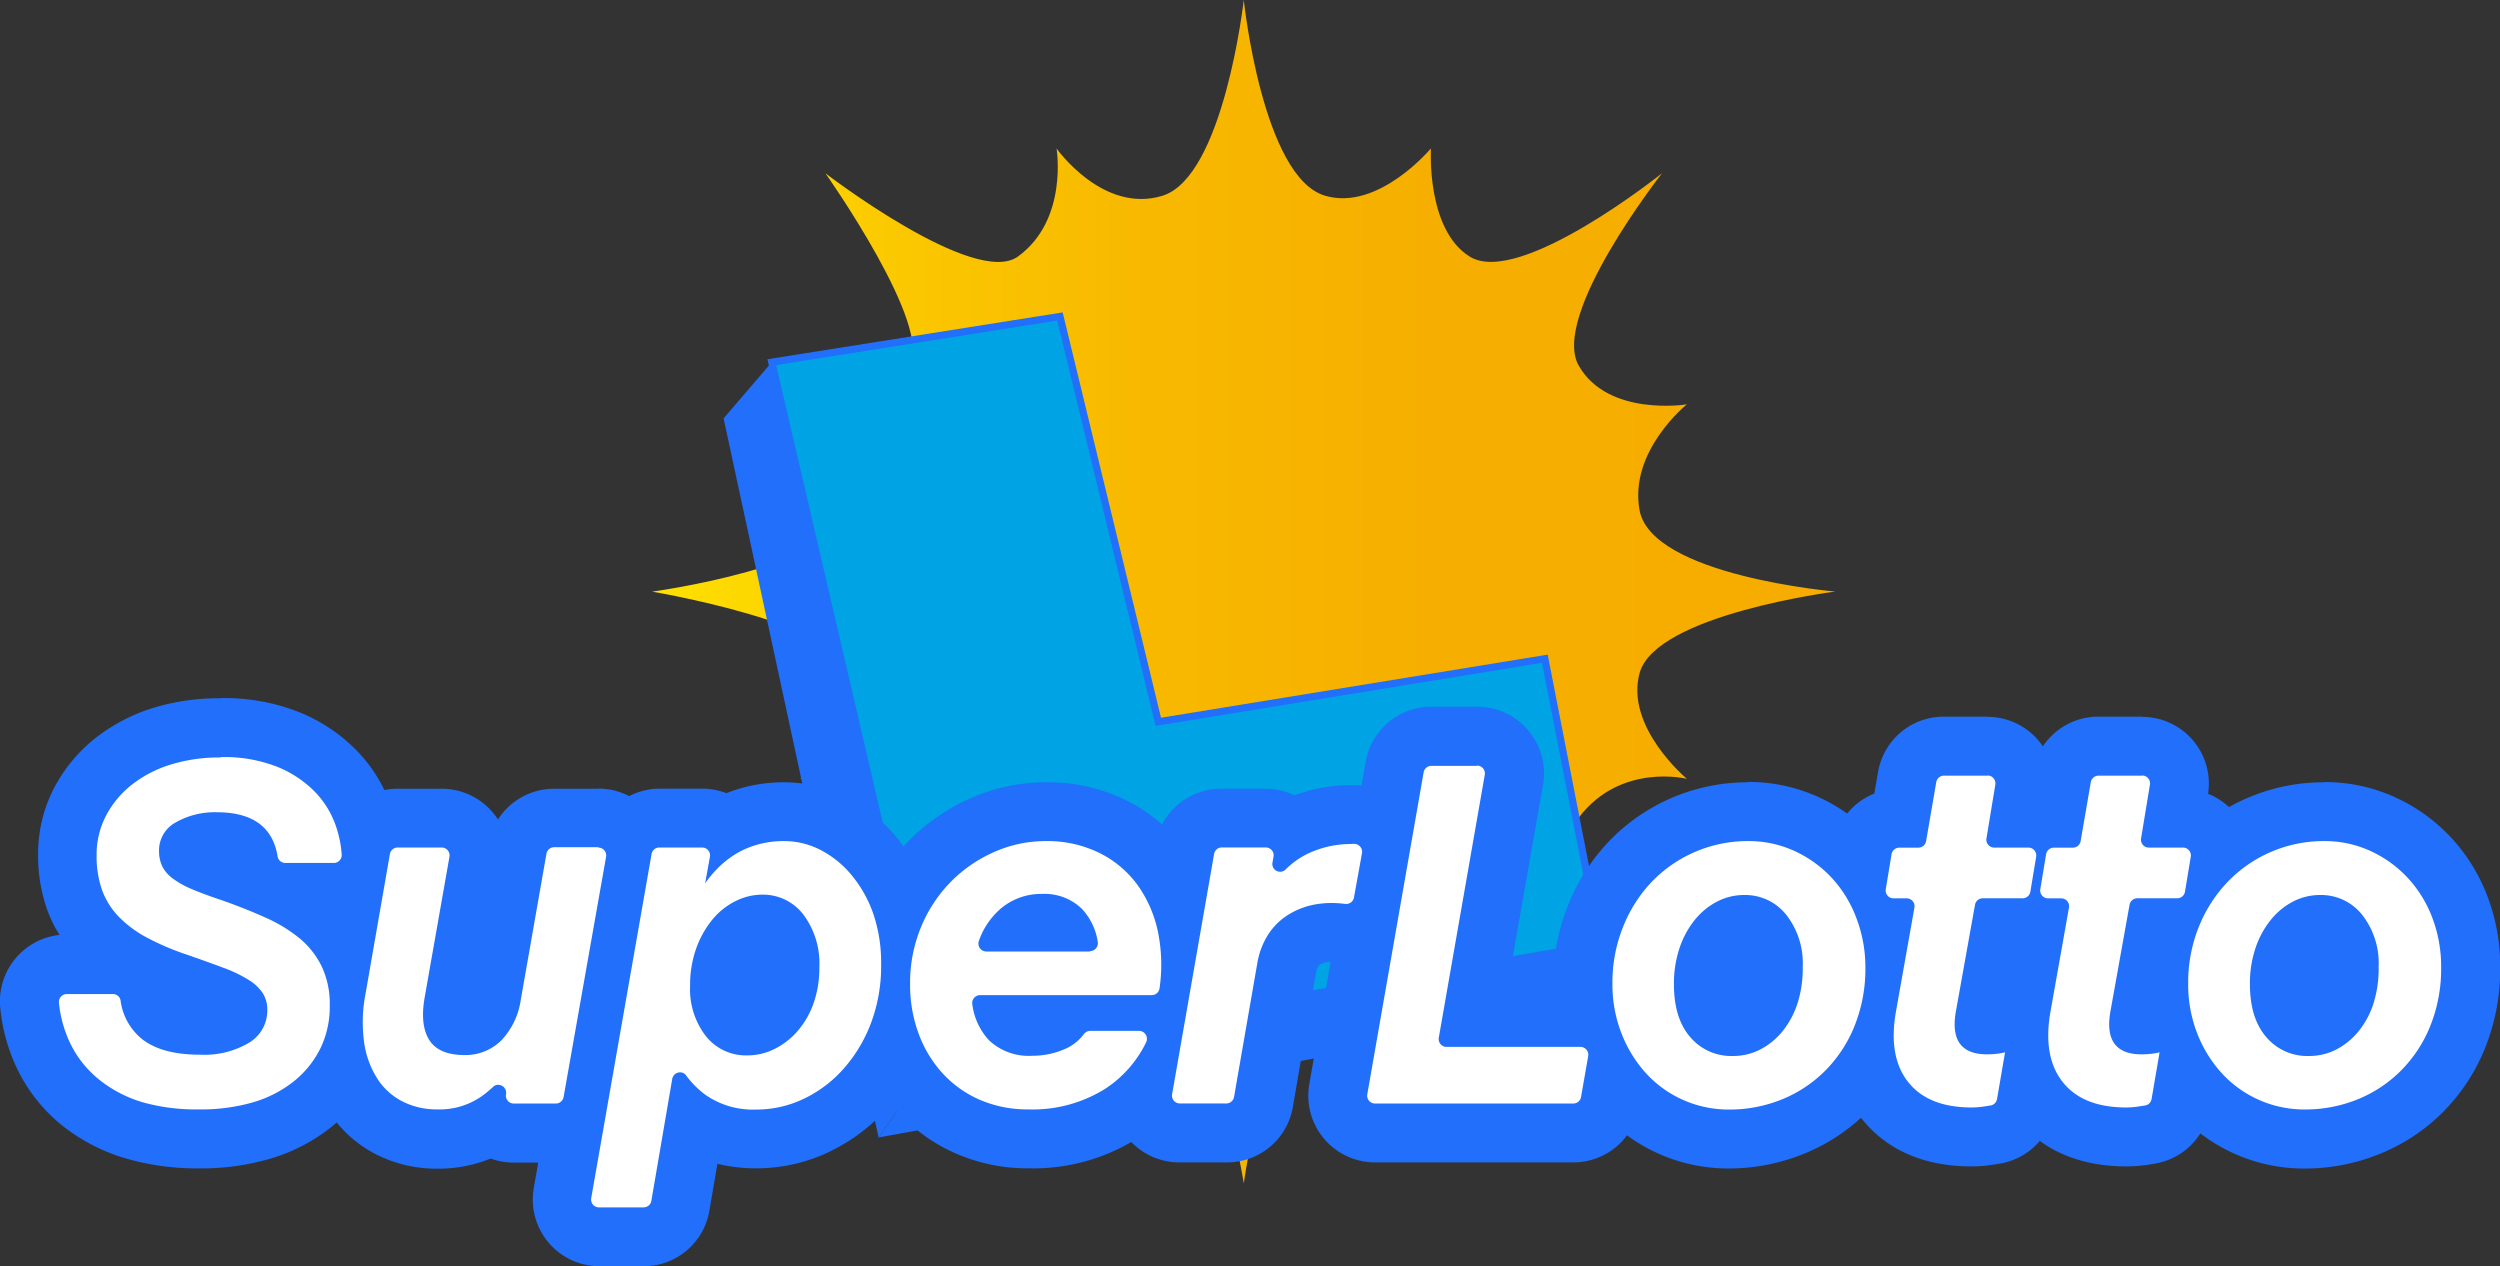 <svg xmlns="http://www.w3.org/2000/svg" xmlns:xlink="http://www.w3.org/1999/xlink" viewBox="0 0 349.58 177.07"><rect x="0" y="0" width="349.58" height="177.07" fill="#333333" stroke="none"/><defs><style>.cls-1{fill:url(#New_Gradient_Swatch_copy);}.cls-2,.cls-3,.cls-5{fill:#00a3e4;}.cls-3,.cls-5{stroke:#216ffa;}.cls-3{stroke-miterlimit:10;}.cls-4{fill:#216ffa;}.cls-5{stroke-linecap:round;stroke-linejoin:round;stroke-width:7px;}.cls-6{fill:url(#New_Gradient_Swatch_1);}.cls-7{fill:#fff;}.cls-8{fill:url(#New_Gradient_Swatch_1-2);}</style><linearGradient id="New_Gradient_Swatch_copy" x1="91.19" y1="82.72" x2="256.64" y2="82.72" gradientUnits="userSpaceOnUse"><stop offset="0" stop-color="#ffe100"/><stop offset="0.03" stop-color="#fedd00"/><stop offset="0.21" stop-color="#fbc800"/><stop offset="0.42" stop-color="#f8b800"/><stop offset="0.66" stop-color="#f6af00"/><stop offset="1" stop-color="#f6ac00"/></linearGradient><radialGradient id="New_Gradient_Swatch_1" cx="27.98" cy="130.51" r="22.33" gradientUnits="userSpaceOnUse"><stop offset="0.01" stop-color="#fff"/><stop offset="1" stop-color="#fff"/></radialGradient><radialGradient id="New_Gradient_Swatch_1-2" cx="274.18" cy="131.66" r="18.03" xlink:href="#New_Gradient_Swatch_1"/></defs><title>Asset 6</title><g id="Layer_2" data-name="Layer 2"><g id="Layer_1-2" data-name="Layer 1"><path class="cls-1" d="M256.64,82.72s-25.71-2.19-27.38-11.39c-1.5-8.29,6.62-14.79,6.62-14.79s-11,1.79-15.12-5.41c-4-7,11.65-26.91,11.65-26.91s-20,16-26.91,11.65c-6.1-3.8-5.41-15.12-5.41-15.12s-7.35,8.81-14.79,6.62C176.53,24.81,173.92,0,173.92,0s-2.79,24.76-11.39,27.38c-8.33,2.54-14.79-6.62-14.79-6.62s1.67,10-5.41,15.12c-6.06,4.35-26.91-11.65-26.91-11.65S130.8,46,127.07,51.14c-5.19,7.2-15.12,5.41-15.12,5.41s7.8,7.29,6.62,14.79c-1.23,7.85-27.38,11.39-27.38,11.39s27,4.56,27.38,11.39c.52,8.45-6.62,14.79-6.62,14.79s11.2-1.18,15.12,5.41c3.69,6.19-11.65,26.91-11.65,26.91s21.2-16.82,26.91-11.65c5,4.56,5.41,15.12,5.41,15.12s7.53-8.39,14.79-6.62,11.39,27.38,11.39,27.38,3.55-25.59,11.39-27.38c6.71-1.53,14.79,6.62,14.79,6.62s-.27-10.91,5.41-15.12c6.24-4.63,26.91,11.65,26.91,11.65s-16.22-20.9-11.65-26.91c5.88-7.73,15.12-5.41,15.12-5.41s-8.69-7.23-6.62-14.79C231.5,85.92,256.64,82.72,256.64,82.72Z"/><polyline class="cls-2" points="107.92 50.64 130.61 148.02 224.02 132.96 216.02 92.11 161.97 100.93 148.22 44.25"/><polygon class="cls-3" points="148.22 44.25 161.97 100.93 216.02 92.11 223.84 132.1 130.61 148.02 107.92 50.64 148.22 44.25"/><polygon class="cls-4" points="107.92 50.64 101.18 58.5 122.85 159.05 130.61 148.02 107.92 50.64"/><polygon class="cls-4" points="122.85 159.05 220.99 141.27 224.02 132.1 130.61 148.02 122.85 159.05"/><path class="cls-4" d="M30.86,97.64A31.26,31.26,0,0,0,21.38,99a25,25,0,0,0-8.11,4.27,21.63,21.63,0,0,0-5.75,7,19.88,19.88,0,0,0-2.19,9.18,22.52,22.52,0,0,0,1.27,7.77,18.68,18.68,0,0,0,1.72,3.51A9.34,9.34,0,0,0,.05,141.08a25.24,25.24,0,0,0,2.41,8.5,23,23,0,0,0,6.31,7.86A26,26,0,0,0,17.64,162a35.75,35.75,0,0,0,10.16,1.38A34.4,34.4,0,0,0,37.86,162a24.87,24.87,0,0,0,8.59-4.51,21.89,21.89,0,0,0,5.81-7.33,21.56,21.56,0,0,0,2.12-9.52,20.43,20.43,0,0,0-2-9.09,20,20,0,0,0-2.12-3.39A9.33,9.33,0,0,0,55.94,119,23.88,23.88,0,0,0,54.77,113a21.1,21.1,0,0,0-4.69-7.84,23.67,23.67,0,0,0-8-5.48,28.35,28.35,0,0,0-11.21-2.06Z"/><path class="cls-4" d="M83.67,110.29H77.49a9.32,9.32,0,0,0-7.86,4.3,9.34,9.34,0,0,0-7.86-4.3H55.6A9.31,9.31,0,0,0,46.41,118L43,137.47a28.92,28.92,0,0,0-.23,9.63A20.9,20.9,0,0,0,46,155.48a17.25,17.25,0,0,0,6.71,6,18.75,18.75,0,0,0,8.47,1.94A19.44,19.44,0,0,0,68.61,162a9.34,9.34,0,0,0,3.23.57h5.89a9.32,9.32,0,0,0,9.19-7.71l5.94-33.59a9.33,9.33,0,0,0-9.19-11Z"/><path class="cls-4" d="M109.7,109.39a21.76,21.76,0,0,0-6,.8,21.47,21.47,0,0,0-2.12.72,9.34,9.34,0,0,0-3.36-.63h-6A9.31,9.31,0,0,0,83.08,118l-8.44,48.12a9.33,9.33,0,0,0,9.19,10.94H90a9.31,9.31,0,0,0,9.19-7.75l1.13-6.57a22.91,22.91,0,0,0,5.47.63,23.5,23.5,0,0,0,10-2.23,25.69,25.69,0,0,0,8.17-6.06,28.86,28.86,0,0,0,5.46-8.92,30.84,30.84,0,0,0,2-11.31,29.63,29.63,0,0,0-1.52-9.57,25.64,25.64,0,0,0-4.37-8,22.16,22.16,0,0,0-6.91-5.67,19.28,19.28,0,0,0-9-2.22Z"/><path class="cls-4" d="M104.86,139.18a5.48,5.48,0,0,1-.14-1.34,7.15,7.15,0,0,1,.36-2.44,5.48,5.48,0,0,1,.86-1.61,2.34,2.34,0,0,1,.21-.23,6.9,6.9,0,0,1,.18,1.7,6.64,6.64,0,0,1-.32,2.26,3.89,3.89,0,0,1-.69,1.24,2.41,2.41,0,0,1-.46.42Z"/><path class="cls-4" d="M146.25,109.39a26,26,0,0,0-10.4,2.18,27.67,27.67,0,0,0-14.58,14.79A28.68,28.68,0,0,0,119,137.63a28,28,0,0,0,1.69,9.74,25,25,0,0,0,5,8.25,23.65,23.65,0,0,0,8,5.69,25.05,25.05,0,0,0,10.22,2.06,27.22,27.22,0,0,0,15.17-4.22,24.38,24.38,0,0,0,8.61-9.75,9.28,9.28,0,0,0,.84-5.7,9.25,9.25,0,0,0,1.82-4.38,31.29,31.29,0,0,0-.22-10.17,25.57,25.57,0,0,0-4.23-10.06,22.81,22.81,0,0,0-8.37-7.15,24.71,24.71,0,0,0-11.25-2.55Z"/><path class="cls-4" d="M189,109.79a22.44,22.44,0,0,0-8,1.43,9.32,9.32,0,0,0-4.06-.93h-6.17a9.31,9.31,0,0,0-9.19,7.72l-5.87,33.59A9.33,9.33,0,0,0,165,162.54h6.59a9.31,9.31,0,0,0,9.19-7.73L184,136.12a2.68,2.68,0,0,1,.34-1,.78.78,0,0,1,.28-.29,2.6,2.6,0,0,1,1-.3,4.52,4.52,0,0,1,.64,0,6.61,6.61,0,0,1,.86.06A9.3,9.3,0,0,0,197.47,127l1.12-6.2a9.34,9.34,0,0,0-9-11Z"/><path class="cls-4" d="M206.54,98.82h-6.38a9.31,9.31,0,0,0-9.19,7.72l-7.89,45.06a9.33,9.33,0,0,0,9.19,10.94H220a9.32,9.32,0,0,0,9.19-7.71l1-5.72A9.33,9.33,0,0,0,221,138.16H210.76l5-28.4a9.33,9.33,0,0,0-9.19-10.94Z"/><path class="cls-4" d="M206.54,107.05a1.1,1.1,0,0,1,1.08,1.29l-6.43,36.76a1.1,1.1,0,0,0,1.08,1.29H221a1.1,1.1,0,0,1,1.08,1.29l-1,5.72a1.1,1.1,0,0,1-1.08.91H192.27a1.1,1.1,0,0,1-1.08-1.29L199.07,108a1.1,1.1,0,0,1,1.08-.91h6.38"/><path class="cls-4" d="M244.47,109.39a26.86,26.86,0,0,0-19.24,8,27.82,27.82,0,0,0-5.88,9,29.1,29.1,0,0,0-2.16,11.22,27,27,0,0,0,1.87,10,26.09,26.09,0,0,0,5.08,8.14,23.87,23.87,0,0,0,17.61,7.64,27.74,27.74,0,0,0,10.36-2,26.43,26.43,0,0,0,8.8-5.74,27,27,0,0,0,6-9A29.65,29.65,0,0,0,269,135.27a27.46,27.46,0,0,0-1.81-10,25.34,25.34,0,0,0-5.15-8.26,24.68,24.68,0,0,0-7.81-5.58,23.54,23.54,0,0,0-9.79-2.09Z"/><path class="cls-4" d="M242.53,139.32a6.82,6.82,0,0,1-.18-1.75,7.34,7.34,0,0,1,.34-2.38,4.49,4.49,0,0,1,.71-1.38,2.3,2.3,0,0,1,.28-.29,5.5,5.5,0,0,1,.21,1.68,7.93,7.93,0,0,1-.34,2.48,4.07,4.07,0,0,1-.64,1.28,2.09,2.09,0,0,1-.37.36Z"/><path class="cls-4" d="M277.92,100.21h-6.12a9.31,9.31,0,0,0-9.19,7.75l-.52,3a9.3,9.3,0,0,0-5.74,7.14l-.82,4.89a9.33,9.33,0,0,0,3,8.46L257,139.81c-1.22,6.6-.13,12.17,3.24,16.51,2.41,3.09,7,6.78,15.42,6.78a19.85,19.85,0,0,0,3-.23l1-.16a9.34,9.34,0,0,0,7.65-7.63l1.12-6.53a8.23,8.23,0,0,0-6.21-9.4l1-5.32A9.3,9.3,0,0,0,292,126l.81-4.89A9.34,9.34,0,0,0,287.14,111a9.33,9.33,0,0,0-9.22-10.76Z"/><polygon class="cls-4" points="281.51 143.29 281.51 143.29 281.51 143.29 281.51 143.29"/><path class="cls-4" d="M299.54,100.21h-6.12a9.31,9.31,0,0,0-9.19,7.74l-.52,3a9.3,9.3,0,0,0-5.74,7.14l-.81,4.89a9.33,9.33,0,0,0,3,8.46l-1.49,8.37c-1.22,6.6-.13,12.17,3.25,16.51,2.41,3.09,7,6.78,15.42,6.78a19.86,19.86,0,0,0,3-.23l1-.16a9.34,9.34,0,0,0,7.65-7.63l1.12-6.53a8.23,8.23,0,0,0-6.21-9.4l1-5.32a9.3,9.3,0,0,0,8.82-7.79l.81-4.89A9.34,9.34,0,0,0,308.76,111a9.33,9.33,0,0,0-9.22-10.76Z"/><polygon class="cls-4" points="303.13 143.29 303.13 143.29 303.13 143.29 303.13 143.29"/><path class="cls-4" d="M325,109.39a26.86,26.86,0,0,0-19.24,8,27.82,27.82,0,0,0-5.88,9,29.07,29.07,0,0,0-2.16,11.22,27,27,0,0,0,1.87,10,26.12,26.12,0,0,0,5.09,8.15,23.87,23.87,0,0,0,17.61,7.64,27.74,27.74,0,0,0,10.36-2,26.44,26.44,0,0,0,8.8-5.74,27.05,27.05,0,0,0,6-9,29.68,29.68,0,0,0,2.16-11.42,27.49,27.49,0,0,0-1.8-9.95,25.34,25.34,0,0,0-5.16-8.27,24.66,24.66,0,0,0-7.81-5.57,23.54,23.54,0,0,0-9.79-2.09Z"/><path class="cls-4" d="M323.08,139.32a6.8,6.8,0,0,1-.18-1.75,7.33,7.33,0,0,1,.34-2.38,4.49,4.49,0,0,1,.71-1.38,2.36,2.36,0,0,1,.28-.29,5.51,5.51,0,0,1,.21,1.68,7.94,7.94,0,0,1-.34,2.48,4.08,4.08,0,0,1-.65,1.28,2.08,2.08,0,0,1-.37.36Z"/><path class="cls-5" d="M141.87,129.91h7.3s-2-2.46-4.37-1.84a5.92,5.92,0,0,0-3.28,1.84"/><path class="cls-5" d="M147.85,142.78h-7.3s2,2.46,4.37,1.84a5.92,5.92,0,0,0,3.28-1.84"/><path class="cls-6" d="M30.86,105.87a20.17,20.17,0,0,1,8,1.39,15.44,15.44,0,0,1,5.25,3.54A12.87,12.87,0,0,1,47,115.6a15.59,15.59,0,0,1,.78,3.88,1.11,1.11,0,0,1-1.1,1.19H39.9a1.09,1.09,0,0,1-1.08-.91q-1-6.18-8.51-6.18A11,11,0,0,0,24.57,115a4.43,4.43,0,0,0-2.33,4,4.92,4.92,0,0,0,.42,2.08,4.75,4.75,0,0,0,1.42,1.7,11.91,11.91,0,0,0,2.71,1.53q1.7.73,4.2,1.56,3.34,1.18,6.12,2.43a21,21,0,0,1,4.8,2.92A11.87,11.87,0,0,1,45,135.17a12.27,12.27,0,0,1,1.11,5.46,13.33,13.33,0,0,1-1.28,5.91,13.65,13.65,0,0,1-3.65,4.59,16.61,16.61,0,0,1-5.77,3,26.09,26.09,0,0,1-7.65,1,27.41,27.41,0,0,1-7.82-1A17.73,17.73,0,0,1,13.91,151a14.75,14.75,0,0,1-4.07-5.07,17,17,0,0,1-1.6-5.74A1.11,1.11,0,0,1,9.33,139h6.45a1.08,1.08,0,0,1,1.08.89,8.3,8.3,0,0,0,2.91,5.33q2.68,2.19,7.89,2.26H28a12.25,12.25,0,0,0,6.77-1.64,5.26,5.26,0,0,0,2.61-4.62,4.33,4.33,0,0,0-.63-2.33,6.22,6.22,0,0,0-2-1.88,18.75,18.75,0,0,0-3.48-1.67q-2.12-.8-5.11-1.84a36.09,36.09,0,0,1-5.63-2.4,15.9,15.9,0,0,1-3.93-2.92,10.57,10.57,0,0,1-2.33-3.72,14.31,14.31,0,0,1-.76-4.93,11.68,11.68,0,0,1,1.29-5.42,13.39,13.39,0,0,1,3.58-4.34,16.75,16.75,0,0,1,5.46-2.85,22.94,22.94,0,0,1,7-1"/><path class="cls-7" d="M83.67,118.52a1.1,1.1,0,0,1,1.08,1.29L78.81,153.4a1.1,1.1,0,0,1-1.08.91H71.84A1.1,1.1,0,0,1,70.76,153a1.12,1.12,0,0,0-1.1-1.31,1,1,0,0,0-.71.29,16.45,16.45,0,0,1-1.59,1.31,10.31,10.31,0,0,1-6.22,1.84,10.57,10.57,0,0,1-4.8-1.08,9.09,9.09,0,0,1-3.54-3.16,12.72,12.72,0,0,1-1.88-5.11,20.77,20.77,0,0,1,.21-6.91l3.39-19.45a1.1,1.1,0,0,1,1.08-.91h6.17a1.1,1.1,0,0,1,1.08,1.29L59.4,139.37q-.7,3.89.59,6t4.83,2.16a7.13,7.13,0,0,0,5.32-2.09,10.37,10.37,0,0,0,2.68-5.63l3.59-20.43a1.1,1.1,0,0,1,1.08-.91h6.17"/><path class="cls-7" d="M122.17,127.94a17.37,17.37,0,0,0-3-5.46,13.91,13.91,0,0,0-4.34-3.58,11.07,11.07,0,0,0-5.18-1.29,13.49,13.49,0,0,0-3.72.49,12.14,12.14,0,0,0-3.06,1.32,13.24,13.24,0,0,0-2.43,1.91,15.69,15.69,0,0,0-1.84,2.19l.67-3.71a1.1,1.1,0,0,0-1.08-1.3h-6a1.1,1.1,0,0,0-1.08.91l-8.44,48.12a1.1,1.1,0,0,0,1.08,1.29H90a1.1,1.1,0,0,0,1.08-.91L94,150.87a1.11,1.11,0,0,1,1.1-.92,1,1,0,0,1,.84.43,12.82,12.82,0,0,0,2.67,2.69,11.61,11.61,0,0,0,7.16,2.08,15.27,15.27,0,0,0,6.53-1.46,17.43,17.43,0,0,0,5.56-4.13,20.57,20.57,0,0,0,3.89-6.39,22.56,22.56,0,0,0,1.46-8.31A21.32,21.32,0,0,0,122.17,127.94Zm-8.44,12.44a12,12,0,0,1-2.26,3.86,10.29,10.29,0,0,1-3.23,2.47,8.56,8.56,0,0,1-3.75.87,7.15,7.15,0,0,1-5.77-2.68,10.67,10.67,0,0,1-2.22-7.05,15.2,15.2,0,0,1,.87-5.28,13.52,13.52,0,0,1,2.26-4,9.82,9.82,0,0,1,3.23-2.57,8.38,8.38,0,0,1,3.72-.9,7.11,7.11,0,0,1,5.73,2.75,11.42,11.42,0,0,1,2.26,7.47A14.66,14.66,0,0,1,113.73,140.38Z"/><path class="cls-7" d="M162,130.72a17.32,17.32,0,0,0-2.85-6.85,14.59,14.59,0,0,0-5.39-4.59,16.5,16.5,0,0,0-7.54-1.67,17.71,17.71,0,0,0-7.12,1.49,19.51,19.51,0,0,0-6.08,4.14,19.71,19.71,0,0,0-4.2,6.32,20.41,20.41,0,0,0-1.56,8.06,19.68,19.68,0,0,0,1.18,6.88,16.78,16.78,0,0,0,3.34,5.56,15.41,15.41,0,0,0,5.21,3.72,16.81,16.81,0,0,0,6.88,1.35,19.07,19.07,0,0,0,10.67-2.88,16.18,16.18,0,0,0,5.73-6.51,1.11,1.11,0,0,0-1-1.59h-6.83a1.14,1.14,0,0,0-.91.49,6.5,6.5,0,0,1-2.8,2.12,11.27,11.27,0,0,1-4.38.87,8.08,8.08,0,0,1-6.08-2.19,9.16,9.16,0,0,1-2.31-5,1.11,1.11,0,0,1,1.09-1.29h24a1.1,1.1,0,0,0,1.09-.94A23,23,0,0,0,162,130.72Zm-9.6,2.33H137.88a1.11,1.11,0,0,1-1-1.48,10.53,10.53,0,0,1,3-4.47A8.72,8.72,0,0,1,145.7,125a7.49,7.49,0,0,1,5.59,2.09,8.67,8.67,0,0,1,2.22,4.67A1.11,1.11,0,0,1,152.43,133Z"/><path class="cls-7" d="M189,118h.37a1.11,1.11,0,0,1,1.08,1.3l-1.12,6.19a1.09,1.09,0,0,1-1.06.91h-.14a14.78,14.78,0,0,0-1.94-.13,12.69,12.69,0,0,0-1.78.12,10.72,10.72,0,0,0-4,1.36,9,9,0,0,0-3,2.81,10.71,10.71,0,0,0-1.6,4.14l-3.25,18.69a1.1,1.1,0,0,1-1.08.91H165A1.1,1.1,0,0,1,163.9,153l5.87-33.59a1.1,1.1,0,0,1,1.08-.91H177a1.1,1.1,0,0,1,1.08,1.29l-.14.79A1.09,1.09,0,0,0,179,121.9a1.08,1.08,0,0,0,.77-.32,11.45,11.45,0,0,1,3.21-2.26,14.08,14.08,0,0,1,6-1.3"/><path class="cls-7" d="M206.54,107.05a1.1,1.1,0,0,1,1.08,1.29l-6.43,36.76a1.1,1.1,0,0,0,1.08,1.29H221a1.1,1.1,0,0,1,1.08,1.29l-1,5.72a1.1,1.1,0,0,1-1.08.91H192.27a1.1,1.1,0,0,1-1.08-1.29L199.07,108a1.1,1.1,0,0,1,1.08-.91h6.38"/><path class="cls-7" d="M259.55,128.29a17.07,17.07,0,0,0-3.47-5.6,16.41,16.41,0,0,0-5.21-3.72,15.29,15.29,0,0,0-6.39-1.36,18.63,18.63,0,0,0-13.38,5.56A19.55,19.55,0,0,0,227,129.5a20.82,20.82,0,0,0-1.53,8.06,18.71,18.71,0,0,0,1.29,7,17.82,17.82,0,0,0,3.47,5.59,15.64,15.64,0,0,0,11.57,5,19.46,19.46,0,0,0,7.3-1.39,18.17,18.17,0,0,0,6.08-4,18.76,18.76,0,0,0,4.13-6.26,21.39,21.39,0,0,0,1.53-8.27A19.18,19.18,0,0,0,259.55,128.29Zm-8.2,12a12.06,12.06,0,0,1-2.11,3.93,9.82,9.82,0,0,1-3.12,2.54,8.17,8.17,0,0,1-3.77.9,7.5,7.5,0,0,1-6-2.64q-2.29-2.64-2.28-7.43a15.42,15.42,0,0,1,.8-5.07,12.56,12.56,0,0,1,2.15-3.93,9.86,9.86,0,0,1,3.12-2.54,8.19,8.19,0,0,1,3.77-.9,7.33,7.33,0,0,1,5.85,2.75,11,11,0,0,1,2.32,7.33A16,16,0,0,1,251.36,140.27Z"/><path class="cls-8" d="M277.92,108.44a1.1,1.1,0,0,1,1.09,1.28l-1.24,7.52a1.1,1.1,0,0,0,1.09,1.28h4.77a1.1,1.1,0,0,1,1.09,1.28l-.81,4.89a1.1,1.1,0,0,1-1.08.92h-5.58a1.1,1.1,0,0,0-1.08.91l-2.69,15q-1,5.91,4.38,5.91a12.1,12.1,0,0,0,1.29-.07,8.6,8.6,0,0,0,1.22-.21l-1.12,6.53a1.1,1.1,0,0,1-.9.9l-.9.14a11.53,11.53,0,0,1-1.74.14q-6.12,0-8.93-3.61t-1.63-10l2.55-14.34a1.1,1.1,0,0,0-1.08-1.29h-1.84a1.1,1.1,0,0,1-1.09-1.28l.81-4.89a1.1,1.1,0,0,1,1.09-.92h2.66a1.1,1.1,0,0,0,1.08-.91l1.42-8.25a1.1,1.1,0,0,1,1.08-.91h6.12"/><path class="cls-7" d="M299.54,108.44a1.1,1.1,0,0,1,1.09,1.28l-1.24,7.52a1.1,1.1,0,0,0,1.09,1.28h4.77a1.1,1.1,0,0,1,1.09,1.28l-.81,4.89a1.1,1.1,0,0,1-1.09.92h-5.58a1.1,1.1,0,0,0-1.08.91l-2.69,15q-1,5.91,4.38,5.91a12.08,12.08,0,0,0,1.29-.07,8.56,8.56,0,0,0,1.22-.21l-1.12,6.53a1.09,1.09,0,0,1-.9.9l-.9.14a11.54,11.54,0,0,1-1.74.14q-6.12,0-8.93-3.61t-1.63-10l2.55-14.34a1.1,1.1,0,0,0-1.08-1.29h-1.84a1.1,1.1,0,0,1-1.09-1.28l.81-4.89a1.1,1.1,0,0,1,1.09-.92h2.66a1.1,1.1,0,0,0,1.08-.91l1.42-8.25a1.1,1.1,0,0,1,1.08-.91h6.12"/><path class="cls-7" d="M340.1,128.29a17.07,17.07,0,0,0-3.48-5.6,16.39,16.39,0,0,0-5.21-3.72,15.29,15.29,0,0,0-6.39-1.36,18.63,18.63,0,0,0-13.38,5.56,19.55,19.55,0,0,0-4.13,6.32,20.8,20.8,0,0,0-1.53,8.06,18.72,18.72,0,0,0,1.28,7,17.83,17.83,0,0,0,3.48,5.59,15.64,15.64,0,0,0,11.57,5,19.45,19.45,0,0,0,7.3-1.39,18.19,18.19,0,0,0,6.08-4,18.78,18.78,0,0,0,4.13-6.26,21.42,21.42,0,0,0,1.53-8.27A19.21,19.21,0,0,0,340.1,128.29Zm-8.2,12a12.09,12.09,0,0,1-2.11,3.93,9.84,9.84,0,0,1-3.12,2.54,8.17,8.17,0,0,1-3.77.9,7.5,7.5,0,0,1-6-2.64q-2.29-2.64-2.29-7.43a15.41,15.41,0,0,1,.8-5.07,12.53,12.53,0,0,1,2.15-3.93,9.86,9.86,0,0,1,3.11-2.54,8.19,8.19,0,0,1,3.77-.9,7.33,7.33,0,0,1,5.85,2.75,11,11,0,0,1,2.32,7.33A16,16,0,0,1,331.9,140.27Z"/></g></g></svg>